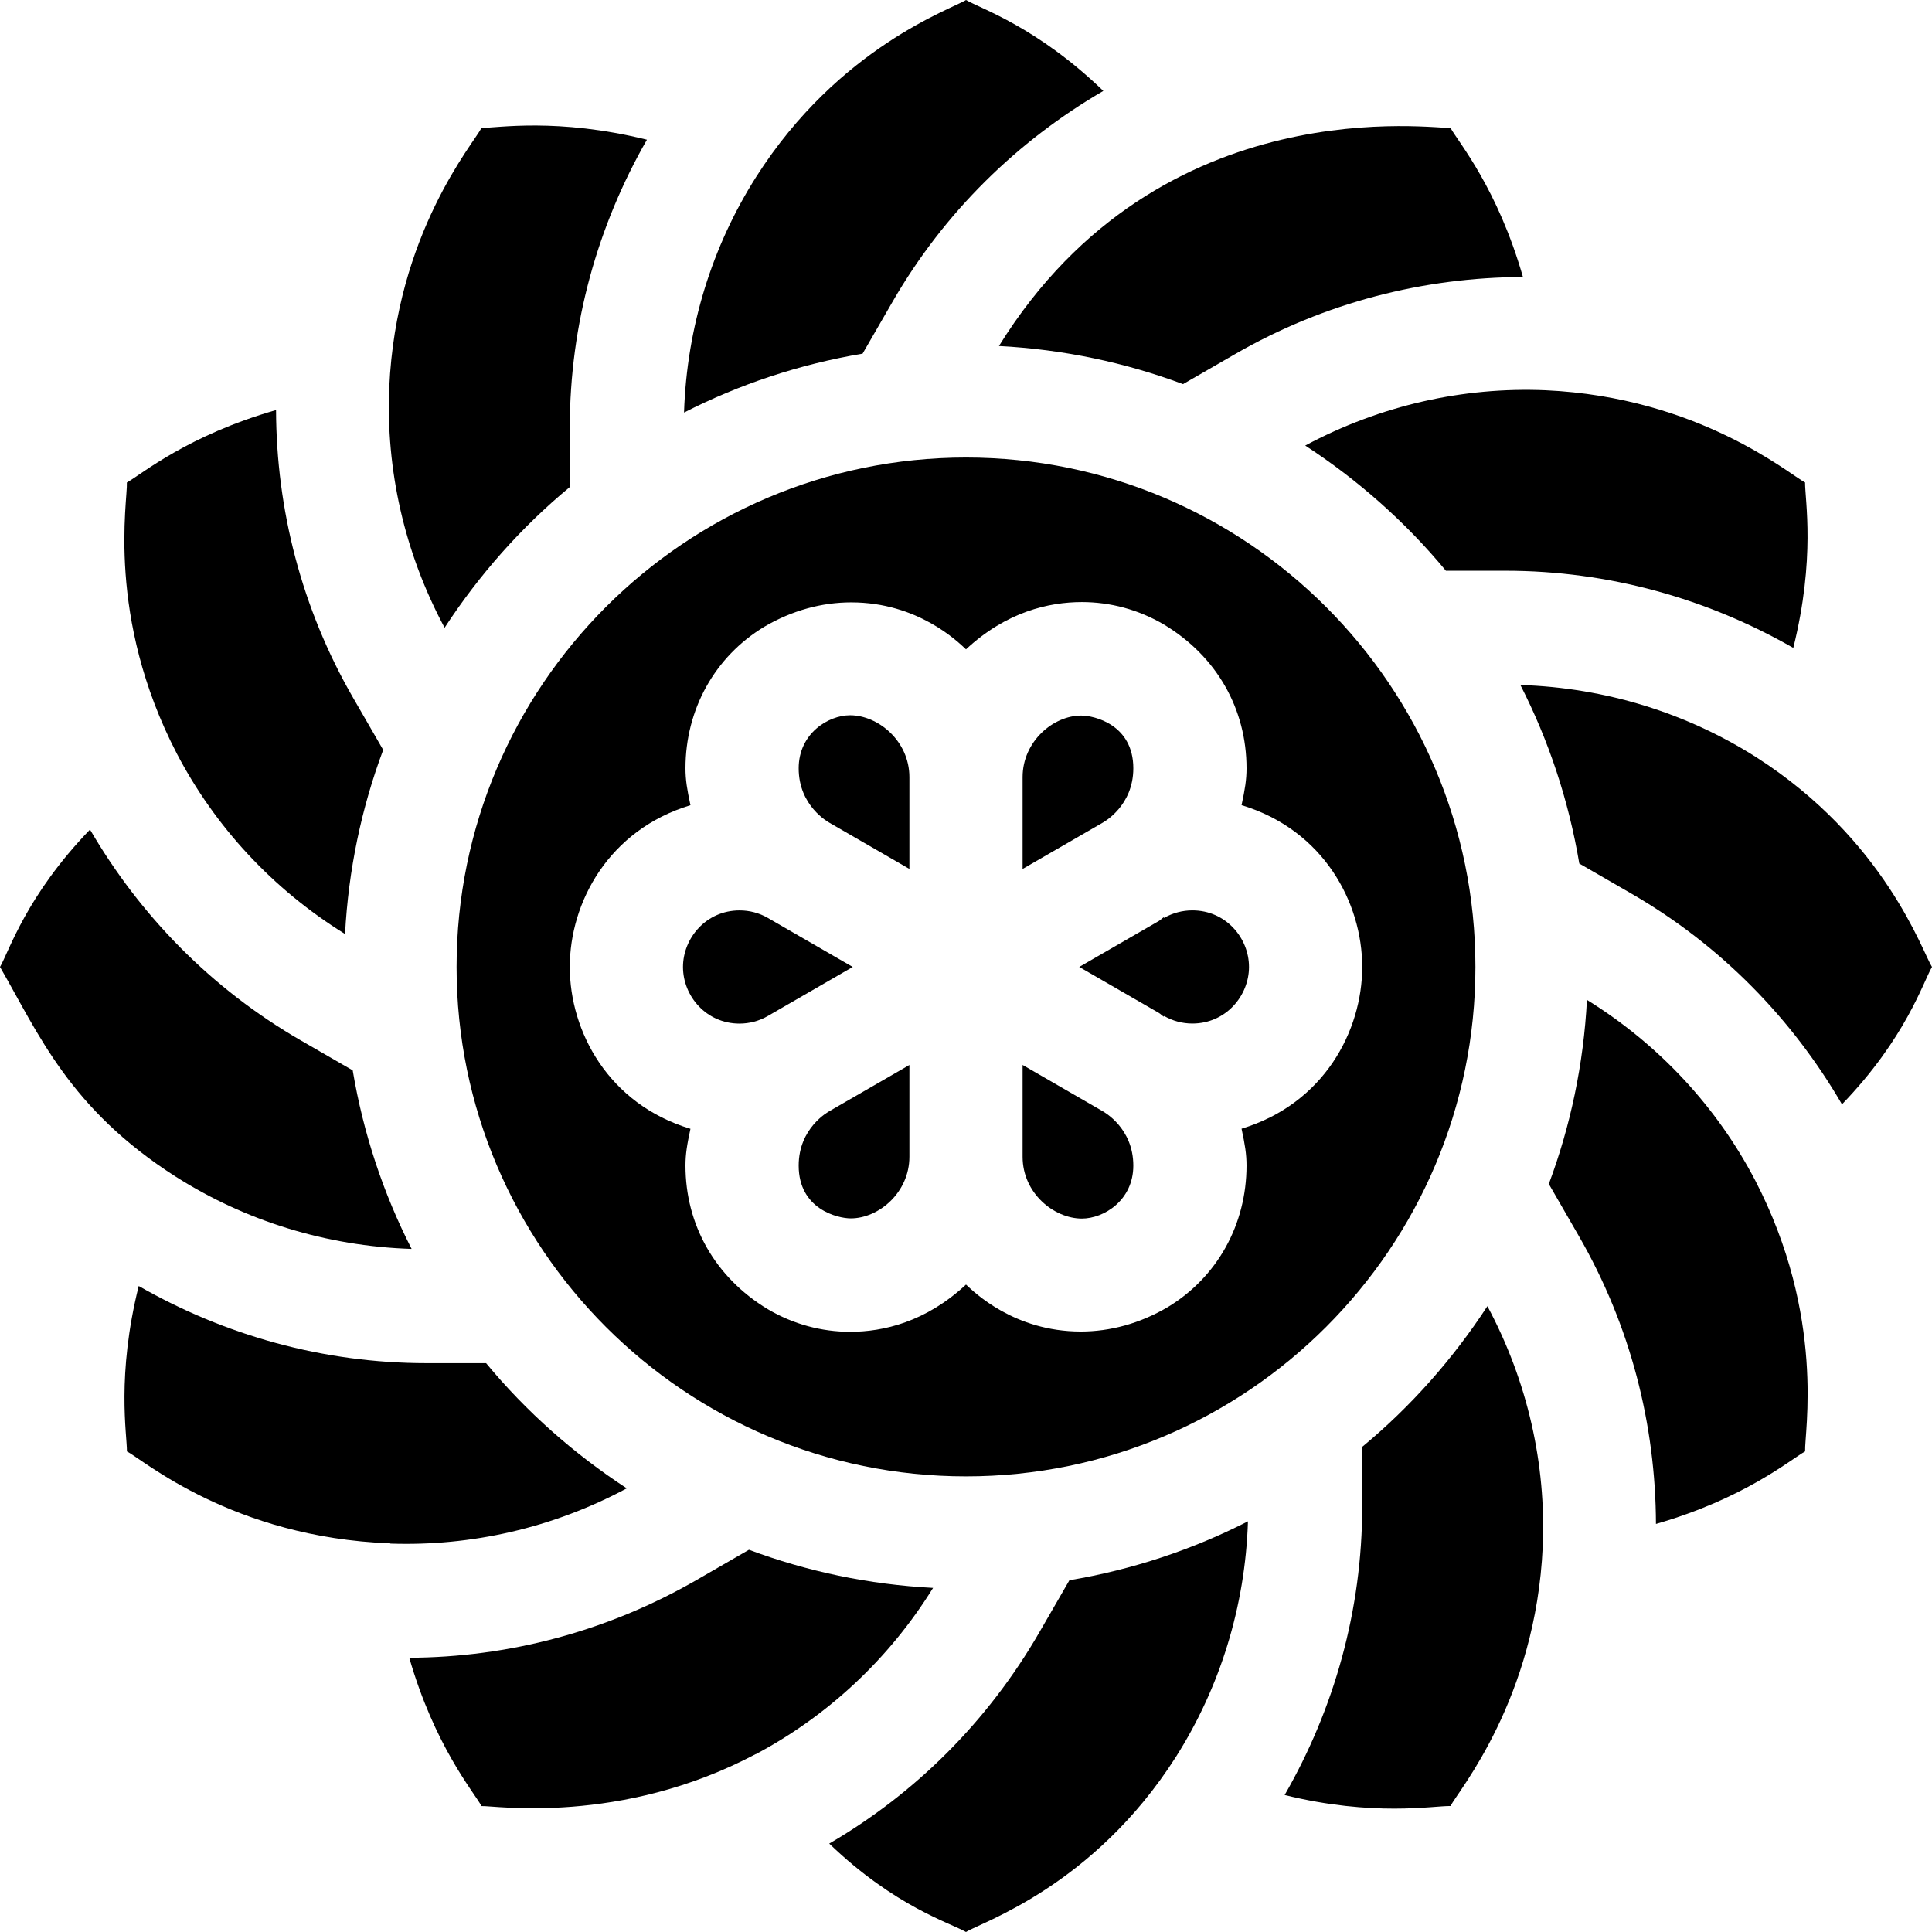 <svg id="Capa_1" enable-background="new 0 0 512 512" height="512" viewBox="0 0 512 512" width="512" xmlns="http://www.w3.org/2000/svg"><g><path d="m286.712 322.933c5.805 0 13.629-4.812 13.629-14.039 0-9.966-7.787-14.219-8.219-14.468l-21.122-12.202v24.331c0 9.668 8.33 16.378 15.712 16.378z"/><path d="m219.875 294.422c-.432.249-8.217 4.506-8.217 14.473 0 11.512 10.28 13.987 13.809 13.987 7.392 0 15.533-6.839 15.533-16.327v-24.324z"/><path d="m300.342 203.609c0-11.516-10.264-13.978-13.814-13.978-7.397 0-15.527 6.84-15.527 16.318v24.331l21.123-12.202c.431-.249 8.218-4.502 8.218-14.469z"/><path d="m225.985 256.252-21.108-12.189c-.004-.002-.007-.004-.011-.005l-1.381-.798c-2.3-1.333-4.893-1.992-7.485-1.992-8.932 0-15 7.415-15 14.985 0 7.748 6.176 15.007 14.972 15.007 2.607 0 5.208-.674 7.513-2.014l1.381-.798c.004-.002.007-.005.011-.007z"/><path d="m128.82 361.252h-15.745c-27.495 0-53.557-7.408-76.317-20.449-5.921 23.77-3.098 39.374-3.122 43.843 4.087 2.02 27.927 22.814 69.794 24.357 0 .022.007.042.007.064 21.394.729 42.979-4.096 62.662-14.639-14.026-9.16-26.635-20.306-37.279-33.176z"/><path d="m247.275 420.811c-17.086-.899-33.463-4.38-48.794-10.109l-13.76 7.943c-23.796 13.731-50.048 20.579-76.262 20.676 6.715 23.245 16.842 35.246 19.162 39.309 3.001-.205 36.693 5.252 72.64-13.773.005.009.015.018.02.027 18.918-10.072 35.215-25.063 46.994-44.073z"/><path d="m478.363 127.858c-4.104-2.1-28.118-22.604-68.839-24.434-21.709-.91-43.647 3.957-63.625 14.652 14.028 9.157 26.636 20.306 37.28 33.175h15.745c27.495 0 53.557 7.408 76.317 20.449 5.93-23.817 3.097-39.156 3.122-43.842z"/><path d="m225.29 189.55c-5.819 0-13.631 4.854-13.631 14.06 0 9.966 7.787 14.219 8.219 14.468l21.122 12.199v-24.327c0-9.64-8.339-16.4-15.71-16.4z"/><path d="m286.009 256.248 21.114 12.191c.474.275.822.699 1.285.991l.106-.185c2.292 1.333 4.878 2 7.467 2 8.879 0 15.018-7.346 15.018-14.993 0-7.734-6.18-14.993-15.007-14.993-2.596 0-5.193.667-7.507 2l-.097-.168c-.456.286-.798.703-1.265.974z"/><path d="m256 512c3.836-2.509 33.706-11.993 55.609-46.372 11.644-18.349 18.391-39.791 19.114-62.457-14.656 7.485-30.555 12.792-47.32 15.612l-7.936 13.749c-13.738 23.798-33.054 42.85-55.712 56.039 17.437 16.766 32.21 21.074 36.245 23.429z"/><path d="m46.906 199.793c10.076 19.244 25.272 35.795 44.535 47.732.899-17.086 4.38-33.461 10.109-48.792l-7.943-13.76c-13.748-23.807-20.361-50.076-20.451-76.302-23.45 6.739-35.428 16.865-39.534 19.202.26 4.788-5.604 35.588 13.284 71.92z"/><path d="m465.094 312.711c-10.076-19.244-25.272-35.795-44.535-47.732-.899 17.084-4.378 33.455-10.106 48.785l7.939 13.768c13.751 23.815 20.369 50.094 20.453 76.329 23.41-6.739 35.456-16.906 39.532-19.23-.26-4.788 5.605-35.588-13.283-71.92z"/><path d="m46.621 311.859c18.349 11.646 39.794 18.393 62.461 19.116-7.485-14.656-12.792-30.555-15.612-47.32l-13.749-7.936c-23.809-13.746-42.676-33.195-55.867-55.875-16.942 17.558-21.506 32.394-23.854 36.408 10.205 17.638 18.355 37.579 46.621 55.607z"/><path d="m465.381 200.645c-18.349-11.646-39.796-18.393-62.463-19.116 7.485 14.656 12.794 30.557 15.613 47.322l13.748 7.934c23.809 13.746 42.676 33.195 55.867 55.875 16.941-17.557 21.506-32.393 23.853-36.407-2.481-3.856-12.402-33.759-46.618-55.608z"/><path d="m408.844 409.782c.91-21.709-3.966-43.647-14.669-63.631-9.159 14.028-20.305 26.636-33.175 37.28v15.745c0 27.576-7.443 53.716-20.557 76.522 23.507 5.802 39.427 2.842 43.951 2.917 2.072-4.039 22.654-28.275 24.45-68.833z"/><path d="m264.73 91.695c17.08.901 33.453 4.376 48.781 10.104l13.768-7.939c23.817-13.749 50.092-20.361 76.32-20.447-6.736-23.456-16.909-35.483-19.221-39.538-3.001.571-76.685-11.406-119.648 57.82z"/><path d="m103.156 102.713c-.912 21.711 3.964 43.652 14.669 63.64 9.159-14.028 20.305-26.636 33.175-37.28v-15.745c0-27.49 7.407-53.547 20.444-76.304-23.762-5.883-39.628-3.106-43.837-3.135-2.06 4.084-22.647 28.018-24.451 68.824z"/><path d="m391 256.252c0-74.443-60.557-135-135-135s-135 60.557-135 135 60.557 135 135 135 135-60.557 135-135zm-165.688 96.694c-7.544 0-15.044-1.992-21.812-5.977-14.049-8.461-21.843-22.459-21.843-38.075 0-3.031.412-5.528 1.319-9.751-21.763-6.557-31.976-25.817-31.976-42.891 0-17.122 10.292-36.296 31.979-42.867-.901-4.188-1.322-6.713-1.322-9.777 0-15.616 7.785-29.608 20.891-37.518 7.374-4.327 15.247-6.454 23.037-6.454 17.675 0 28.262 10.435 30.415 12.444 10.671-9.954 21.986-12.523 30.707-12.523 7.544 0 15.033 1.992 21.793 5.977 14.049 8.461 21.843 22.459 21.843 38.075 0 3.017-.407 5.534-1.319 9.767 21.708 6.555 31.976 25.796 31.976 42.876 0 16.919-10.116 36.253-31.978 42.865.903 4.186 1.32 6.726 1.32 9.778 0 15.616-7.785 29.608-20.891 37.518-7.368 4.336-15.234 6.46-23.027 6.46-17.67 0-28.272-10.441-30.425-12.449-10.651 9.936-21.947 12.522-30.687 12.522z"/><path d="m256 0c-3.644 2.355-33.635 12.366-55.611 46.876-11.644 18.348-18.389 39.793-19.113 62.458 14.656-7.485 30.557-12.794 47.322-15.613l7.934-13.748c13.737-23.811 33.186-42.686 55.862-55.88-17.561-16.938-32.364-21.736-36.394-24.093z"/></g></svg>